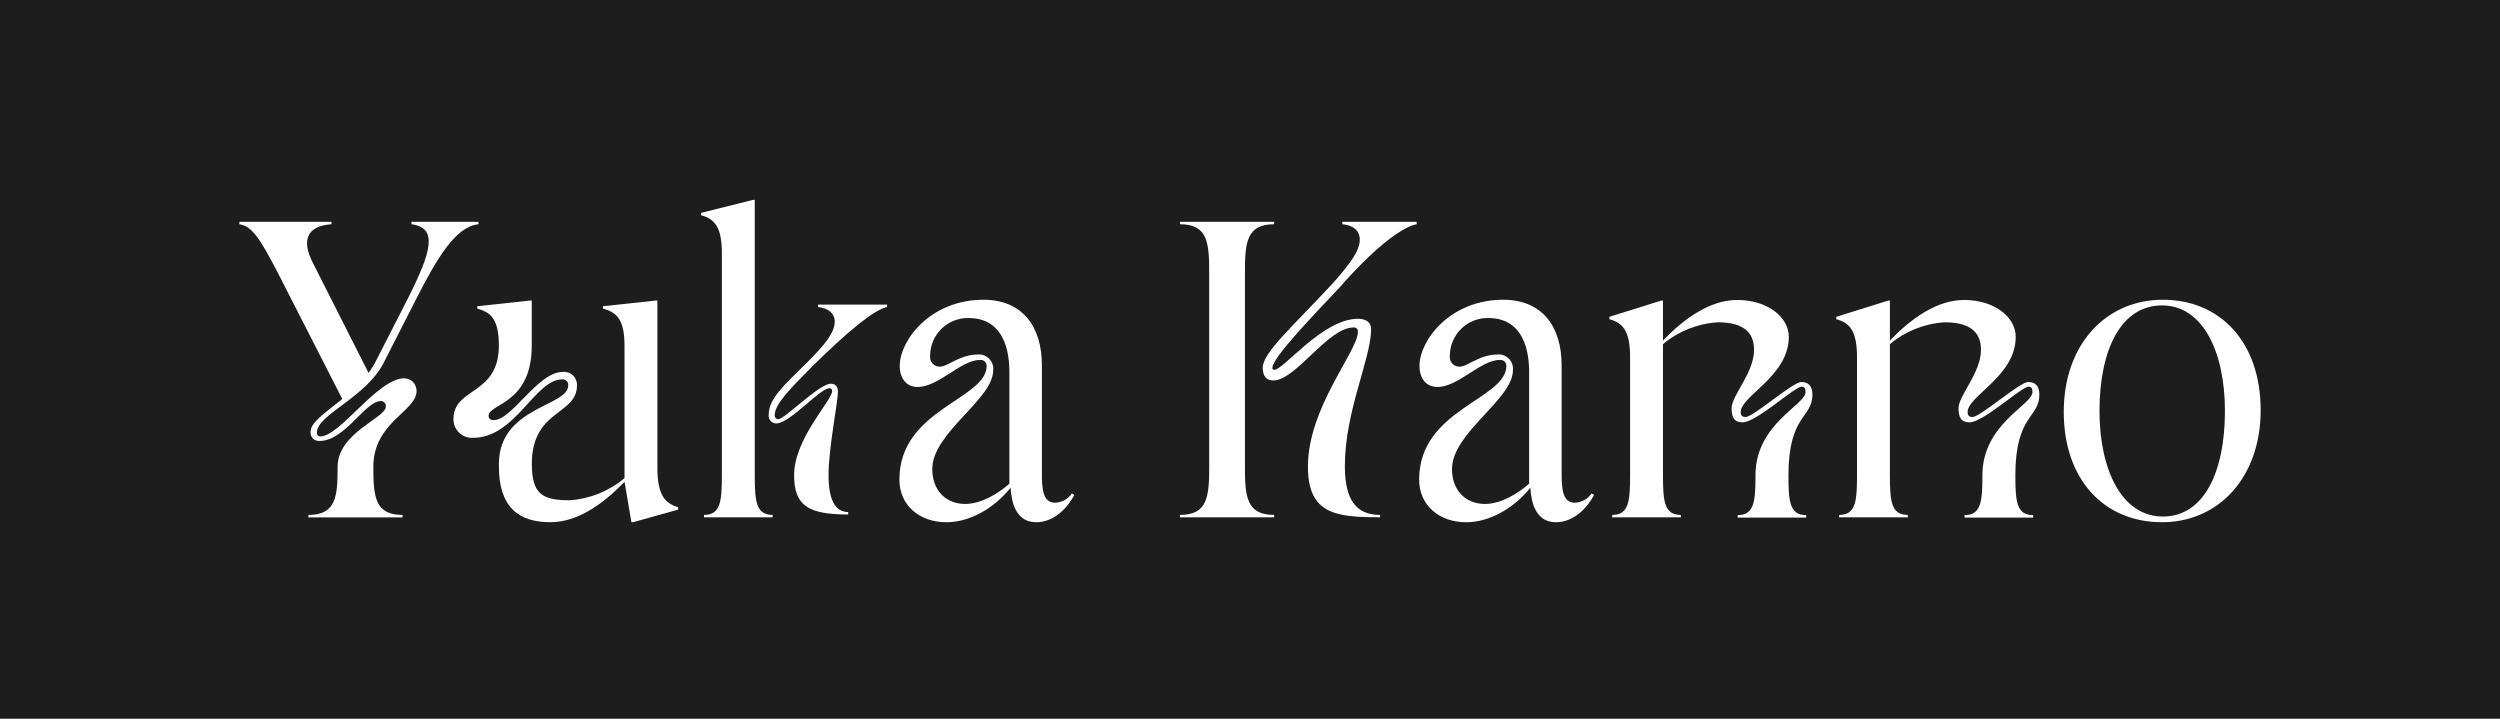 <svg xmlns="http://www.w3.org/2000/svg" width="400" height="115" viewBox="0 0 400 115">
<defs>
<style>.svg__loading-logo{fill:#fff;}.svg__loading-bg{fill:#1d1d1d;}</style>
</defs>
<g>
<rect class="svg__loading-bg" width="400" height="115"/>
<g>
<path class="svg__loading-logo" d="M76.558,35.495v.392c-3.573,.323-6.56,5.196-10.132,12.275l-4.822,9.456c-2.737,5.948-10.945,8.669-10.904,11.608,.006,.438,.235,.605,.527,.605,3.207,0,9.16-9.301,13.467-9.301,1.1,.021,1.975,.928,1.956,2.026,0,3.265-6.915,4.986-6.915,12.127,0,4.806,.259,7.707,4.677,7.707v.389h-15.07v-.389c4.417,0,4.677-2.901,4.677-7.707,0-5.421,7.717-7.826,7.717-9.612,.043-.453-.282-.857-.734-.912-2.628,0-5.767,6.394-9.902,6.394-.399,.026-.789-.13-1.06-.424-.272-.294-.396-.695-.339-1.092,0-1.478,2.433-3.06,5.064-5.198l-10.233-20.033c-2.987-5.785-4.223-7.604-6.236-7.929v-.391h14.745v.391c-3.897,.26-4.872,2.533-2.987,6.171l8.913,17.613c.484-.644,.905-1.33,1.258-2.052l5.029-9.846c3.766-7.47,4.87-11.304,.583-11.887v-.391l10.724,.008Z"/><path class="svg__loading-logo" d="M108.496,81.151v.389l-7.21,2.014h-.26l-1.099-6.464c-3.436,3.558-7.517,6.464-11.856,6.464-5.066,0-8.249-2.38-8.249-8.94v-.35c0-9.209,11.096-9.19,11.096-12.609,.019-.262-.076-.519-.264-.704-.188-.184-.446-.276-.707-.253-4.371,0-7.458,9.354-14.255,9.354-.824,.05-1.631-.246-2.228-.816-.596-.571-.927-1.365-.912-2.19,0-5.104,7.265-3.759,7.265-11.75,0-4.161-1.235-5.327-3.443-5.91v-.39l8.444-.91h.26v7.21c0,9.431-6.9,9.227-6.9,11.249,0,.494,.4,.679,.816,.679,2.932,0,7.057-7.712,11.009-7.712,.602-.072,1.206,.125,1.651,.537,.445,.413,.687,1,.661,1.606,0,4.818-7.229,3.812-7.229,12.609,.051,4.797,1.628,5.78,6.101,5.78,3.214-.225,6.273-1.466,8.733-3.547v-21.202c0-4.161-1.235-5.327-3.443-5.91v-.39l8.445-.91h.259v26.701c0,4.157,1.04,5.717,3.315,6.365Z"/><path class="svg__loading-logo" d="M123.62,82.386v.391h-10.979v-.391c2.664,0,2.859-2.208,2.859-6.365V40.554c0-4.157-1.105-5.522-3.314-6.106v-.391l8.315-2.078h.26v44.041c0,4.157,.195,6.365,2.859,6.365Zm6.358-23.777c-3.71,3.741-6.023,6.104-6.023,7.806-.021,.163,.028,.328,.135,.453,.107,.126,.262,.199,.427,.204,1.022,0,6.558-5.676,8.395-5.676,.825,0,1.159,.519,1.159,1.282,0,1.632-1.503,9.003-1.503,13.337,0,3.825,.993,5.912,3.148,5.912v.39c-6.453,0-8.656-1.44-8.656-6.297,0-5.854,6.081-11.957,6.081-13.434,0-.35-.152-.466-.416-.466-1.572,0-6.323,5.634-8.528,5.634-.348-.004-.678-.155-.908-.416s-.338-.607-.298-.953c0-2.623,2.391-4.664,6.216-8.459,2.728-2.728,4.352-4.71,4.352-6.458,0-1.495-1.299-2.21-2.663-2.34v-.39h11.041v.39c-2.078,.39-6.43,4.027-11.958,9.48Z"/><path class="svg__loading-logo" d="M171.895,79.207c-1.039,1.948-3.182,4.352-6.105,4.352-3.248,0-3.962-3.189-4.092-5.521-2.661,3.313-6.559,5.521-10.261,5.521-4.417,0-7.535-2.792-7.535-6.82,0-11.31,13.96-12.825,13.96-18.189,.002-.27-.109-.528-.309-.712-.198-.183-.465-.274-.734-.251-3.091,0-6.609,4.329-10.012,4.329-1.699,0-2.848-1.27-2.848-3.369,0-4.11,4.913-10.587,13.388-10.587,6.3,0,9.354,4.353,9.354,10.459v17.148c0,2.663,.13,4.871,2.143,4.871,1.072-.057,2.056-.608,2.664-1.493l.387,.264Zm-10.39-19.361c0-1.883,0-8.964-6.561-8.964-1.612-.021-3.165,.603-4.315,1.732-1.15,1.129-1.802,2.671-1.81,4.283-.07,.46,.073,.928,.388,1.27,.315,.343,.767,.525,1.232,.497,1.177,0,3.133-1.941,6-1.941,.679-.06,1.349,.185,1.828,.671,.478,.484,.715,1.158,.645,1.836,0,4.707-9.749,9.985-9.749,15.815,0,3.443,2.208,5.586,5.262,5.586,2.598,0,5.331-1.688,7.08-3.247v-17.539Z"/><path class="svg__loading-logo" d="M203.865,82.387v.39h-15.069v-.39c4.417,0,4.677-2.923,4.677-7.729v-31.05c0-4.807-.26-7.729-4.677-7.729v-.391h15.069v.391c-4.418,0-4.677,2.923-4.677,7.729v31.05c0,4.807,.259,7.729,4.677,7.729Zm10.387-36.309c-4.251,4.519-10.664,11.155-10.664,12.759,0,.208,.055,.338,.3,.338,1.492,0,7.731-8.171,13.396-8.171,1.167,0,2.091,.491,2.091,1.633,0,4.779-4.198,13.12-4.198,21.935,0,5.331,1.75,7.812,5.634,7.812v.377c-6.978,0-11.544-.441-11.544-8.097,0-9.507,7.997-18.442,7.997-21.59,.021-.184-.042-.366-.171-.498-.128-.133-.31-.199-.493-.184-4.189,0-9.232,8.481-12.872,8.481-1.145,0-1.688-.728-1.688-2.04,0-2.401,4.75-6.559,11.24-13.537,2.922-3.314,4.286-5.262,4.286-6.95,0-1.625-1.299-2.34-2.793-2.469v-.391h11.894v.391c-1.885,.324-6.041,2.923-12.414,10.2Z"/><path class="svg__loading-logo" d="M255.053,79.207c-1.038,1.948-3.182,4.352-6.104,4.352-3.249,0-3.962-3.189-4.093-5.521-2.661,3.313-6.559,5.521-10.261,5.521-4.417,0-7.534-2.792-7.534-6.82,0-11.31,13.96-12.825,13.96-18.189,.003-.27-.109-.528-.308-.712-.198-.183-.466-.274-.734-.251-3.092,0-6.609,4.329-10.012,4.329-1.699,0-2.849-1.27-2.849-3.369,0-4.11,4.913-10.587,13.389-10.587,6.3,0,9.352,4.353,9.352,10.459v17.148c0,2.663,.13,4.871,2.144,4.871,1.072-.057,2.057-.608,2.663-1.493l.387,.264Zm-10.39-19.361c0-1.883,0-8.964-6.561-8.964-1.612-.021-3.165,.603-4.316,1.732-1.149,1.129-1.802,2.671-1.81,4.283-.069,.46,.073,.928,.388,1.27s.768,.525,1.233,.497c1.177,0,3.133-1.941,5.999-1.941,.68-.06,1.35,.185,1.828,.671,.477,.484,.715,1.158,.645,1.836,0,4.707-9.749,9.985-9.749,15.815,0,3.443,2.208,5.586,5.263,5.586,2.598,0,5.33-1.688,7.079-3.247v-17.539Z"/><path class="svg__loading-logo" d="M268.935,82.386v.391h-10.977v-.391c2.663,0,2.857-2.208,2.857-6.365v-18.838c0-4.157-1.105-5.523-3.312-6.106v-.389l8.315-2.6h.258v27.933c0,4.157,.196,6.365,2.859,6.365Zm20.064,.036v.39h-10.979v-.39c2.664,0,2.858-2.209,2.858-6.366,0-8.276,8.014-11.23,8.014-13.341,0-.593-.196-.847-.646-.847-1.078,0-7.245,5.705-9.403,5.705-1.318,0-1.785-.69-1.785-2.269,0-2.024,3.609-5.666,3.593-9.354-.012-2.486-1.353-4.384-5.812-4.384-3.224,.201-6.297,1.431-8.77,3.507v-.583c3.449-3.572,7.542-6.495,11.893-6.495,4.833,0,8.246,2.731,8.246,5.902,0,6.296-7.695,9.446-7.695,12.021,0,.567,.239,.801,.778,.801,1.251,0,7.548-5.597,8.905-5.597,1.156,0,1.792,.626,1.792,2.017,0,3.773-3.837,3.213-3.837,12.918,0,4.157,.193,6.366,2.849,6.364Z"/><path class="svg__loading-logo" d="M305.242,82.386v.391h-10.977v-.391c2.663,0,2.857-2.208,2.857-6.365v-18.838c0-4.157-1.105-5.523-3.312-6.106v-.389l8.315-2.6h.258v27.933c0,4.157,.196,6.365,2.859,6.365Zm20.064,.036v.39h-10.979v-.39c2.664,0,2.858-2.209,2.858-6.366,0-8.276,8.014-11.23,8.014-13.341,0-.593-.196-.847-.646-.847-1.078,0-7.245,5.705-9.403,5.705-1.318,0-1.785-.69-1.785-2.269,0-2.024,3.609-5.666,3.593-9.354-.012-2.486-1.353-4.384-5.812-4.384-3.224,.201-6.297,1.431-8.77,3.507v-.583c3.449-3.572,7.542-6.495,11.893-6.495,4.833,0,8.246,2.731,8.246,5.902,0,6.296-7.695,9.446-7.695,12.021,0,.567,.239,.801,.778,.801,1.251,0,7.548-5.597,8.905-5.597,1.156,0,1.792,.626,1.792,2.017,0,3.773-3.837,3.213-3.837,12.918,0,4.157,.193,6.366,2.849,6.364Z"/><path class="svg__loading-logo" d="M361.706,65.627c0,10.783-6.756,17.929-15.785,17.929-9.224,0-15.72-6.756-15.72-17.669,0-10.782,6.756-17.928,15.85-17.928,9.164,0,15.655,6.756,15.655,17.668Zm-15.655,17.02c6.561,0,9.938-7.082,9.938-16.89,0-9.42-3.507-16.89-10.067-16.89s-10.003,7.08-10.003,16.89c0,9.418,3.572,16.888,10.133,16.888v.002Z"/></g></g></svg>
